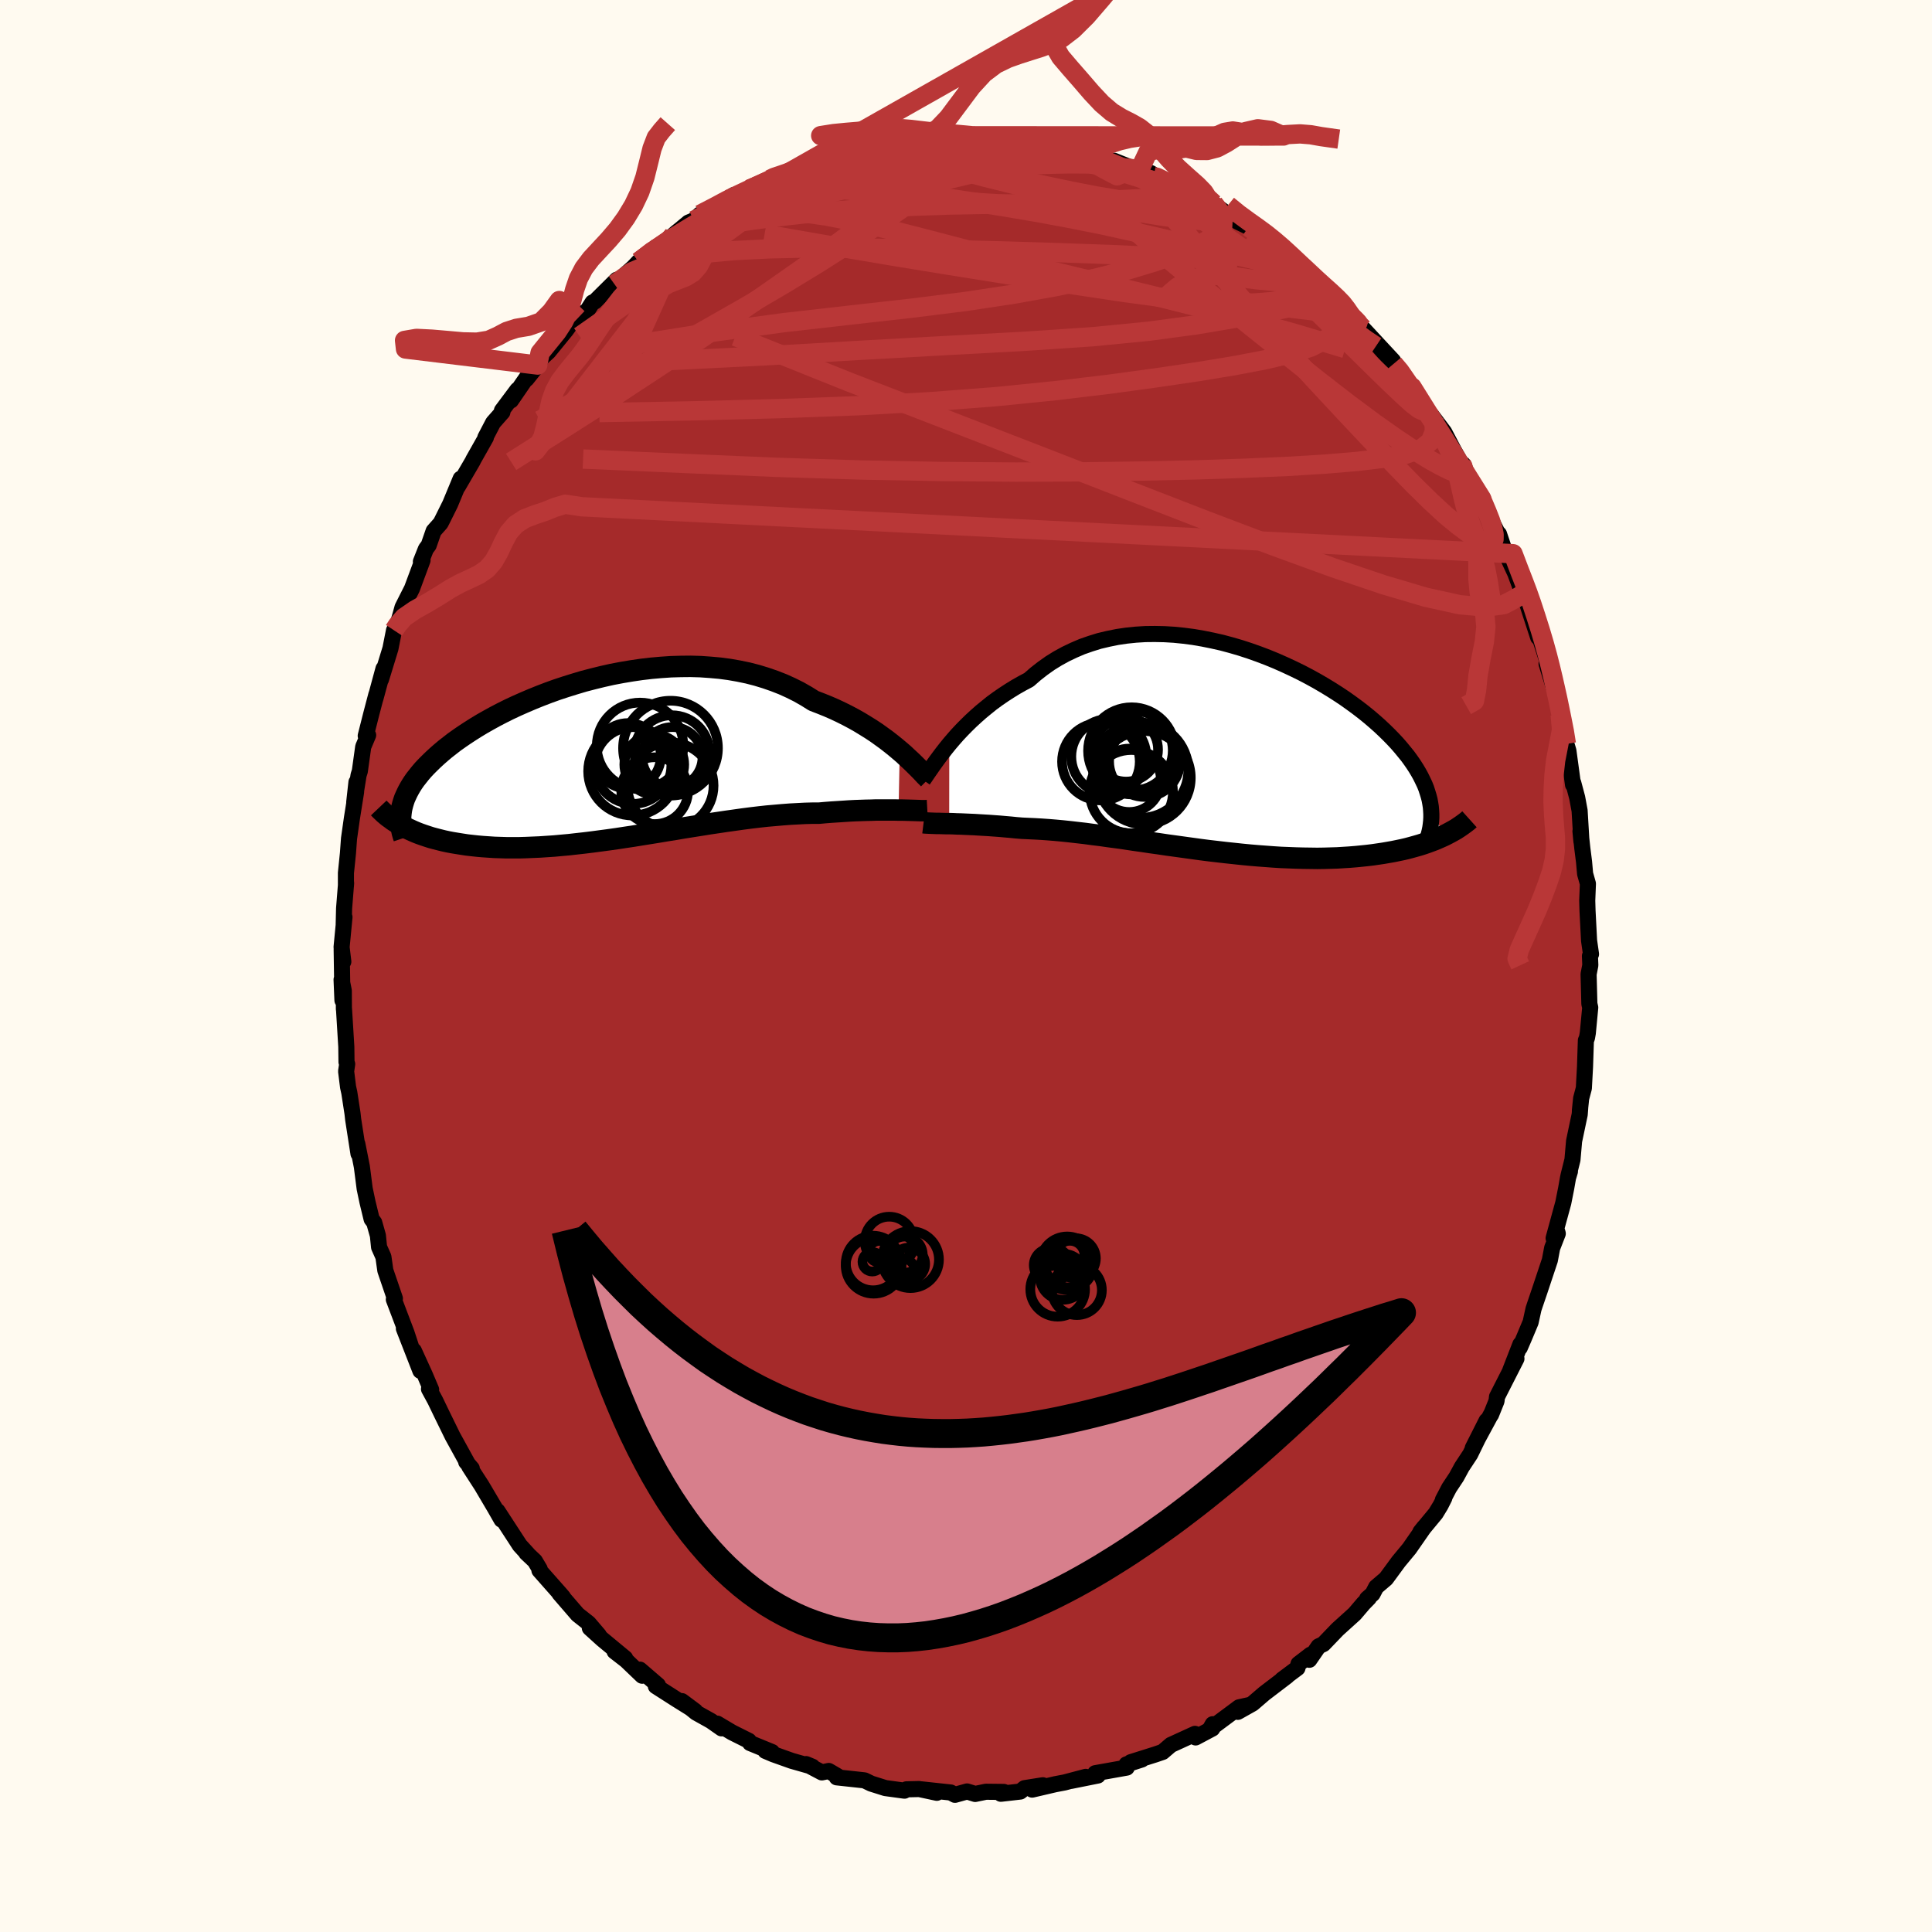 
  <svg viewBox="-100 -100 200 200" xmlns="http://www.w3.org/2000/svg" width="500" height="500" id="face-svg">
    <defs>
      <clipPath id="leftEyeClipPath">
        <polyline points="31.01,-0.95 30.57,-1.32 30.11,-1.69 29.62,-2.07 29.11,-2.44 28.58,-2.82 28.02,-3.19 27.44,-3.55 26.85,-3.91 26.23,-4.26 25.59,-4.6 24.93,-4.93 24.25,-5.25 23.56,-5.55 22.84,-5.84 22.11,-6.12 21.36,-6.59 20.57,-7.04 19.75,-7.45 18.91,-7.83 18.04,-8.17 17.15,-8.48 16.23,-8.76 15.3,-9 14.34,-9.2 13.37,-9.37 12.39,-9.5 11.39,-9.59 10.39,-9.66 9.37,-9.69 8.35,-9.68 7.33,-9.65 6.3,-9.58 5.28,-9.49 4.26,-9.37 3.24,-9.22 2.23,-9.05 1.23,-8.86 0.25,-8.64 -0.73,-8.4 -1.69,-8.15 -2.63,-7.87 -3.56,-7.58 -4.47,-7.28 -5.36,-6.96 -6.22,-6.63 -7.06,-6.29 -7.88,-5.94 -8.67,-5.59 -9.44,-5.23 -10.18,-4.86 -10.89,-4.49 -11.58,-4.11 -12.23,-3.74 -12.86,-3.36 -13.46,-2.98 -14.04,-2.6 -14.58,-2.23 -15.1,-1.86 -15.59,-1.48 -16.05,-1.12 -16.49,-0.75 -16.9,-0.39 -17.29,-0.03 -17.65,0.32 -18,0.67 -18.32,1.01 -18.62,1.36 -18.89,1.7 -19.15,2.03 -19.38,2.36 -19.59,2.69 -19.78,3.02 -19.95,3.34 -20.1,3.66 -20.24,3.97 -20.35,4.29 -20.44,4.59 -20.52,4.9 -20.58,5.2 -20.63,6.74 -20.34,6.9 -20.03,7.06 -19.71,7.21 -19.38,7.36 -19.03,7.51 -18.67,7.65 -18.3,7.78 -17.91,7.91 -17.51,8.04 -17.1,8.15 -16.67,8.26 -16.23,8.37 -15.77,8.47 -15.3,8.56 -14.81,8.64 -14.31,8.72 -13.79,8.8 -13.26,8.86 -12.71,8.92 -12.14,8.97 -11.55,9.01 -10.95,9.05 -10.33,9.07 -9.69,9.09 -9.04,9.09 -8.37,9.09 -7.68,9.07 -6.98,9.04 -6.26,9.01 -5.52,8.96 -4.77,8.91 -4.01,8.84 -3.23,8.77 -2.44,8.68 -1.63,8.59 -0.82,8.49 0.01,8.38 0.84,8.27 1.69,8.15 2.54,8.02 3.41,7.89 4.27,7.75 5.15,7.61 6.02,7.47 6.91,7.32 7.79,7.18 8.67,7.03 9.55,6.89 10.44,6.75 11.31,6.61 12.19,6.48 13.06,6.35 13.92,6.23 14.77,6.11 15.62,6 16.46,5.9 17.28,5.81 18.09,5.74 18.89,5.67 19.68,5.61 20.44,5.57 21.2,5.53 21.93,5.51 22.64,5.51 23.3,5.45 23.94,5.4 24.57,5.36 25.18,5.32 25.78,5.28 26.37,5.25 26.94,5.23 27.5,5.21 28.04,5.2 28.56,5.18 29.06,5.18 29.55,5.18 30.02,5.18 30.46,5.18 30.89,5.19" />
      </clipPath>
      <clipPath id="rightEyeClipPath">
        <polyline points="-29.42,-0.74 -29.02,-1.21 -28.6,-1.69 -28.15,-2.17 -27.68,-2.65 -27.19,-3.13 -26.68,-3.6 -26.15,-4.07 -25.59,-4.53 -25.02,-4.99 -24.42,-5.43 -23.81,-5.85 -23.18,-6.26 -22.53,-6.66 -21.86,-7.04 -21.18,-7.4 -20.48,-8.01 -19.75,-8.58 -18.99,-9.12 -18.2,-9.61 -17.38,-10.06 -16.54,-10.46 -15.68,-10.83 -14.79,-11.14 -13.89,-11.42 -12.96,-11.64 -12.02,-11.83 -11.07,-11.97 -10.1,-12.07 -9.12,-12.13 -8.14,-12.14 -7.15,-12.12 -6.15,-12.06 -5.16,-11.96 -4.16,-11.83 -3.17,-11.66 -2.18,-11.46 -1.2,-11.24 -0.23,-10.98 0.73,-10.7 1.68,-10.39 2.61,-10.06 3.53,-9.71 4.43,-9.34 5.31,-8.95 6.17,-8.55 7.01,-8.14 7.83,-7.71 8.63,-7.27 9.4,-6.82 10.14,-6.37 10.86,-5.91 11.55,-5.45 12.21,-4.98 12.85,-4.51 13.46,-4.04 14.04,-3.57 14.59,-3.1 15.11,-2.64 15.61,-2.17 16.08,-1.71 16.52,-1.26 16.94,-0.81 17.33,-0.36 17.69,0.08 18.04,0.51 18.36,0.95 18.65,1.37 18.92,1.79 19.17,2.21 19.4,2.63 19.6,3.04 19.79,3.44 19.95,3.84 20.08,4.24 20.2,4.63 20.3,5.01 20.37,5.39 20.43,5.77 20.46,6.14 21.85,8.71 21.52,8.86 21.18,9.01 20.83,9.16 20.46,9.3 20.08,9.44 19.68,9.58 19.27,9.71 18.85,9.83 18.42,9.95 17.97,10.07 17.5,10.18 17.02,10.28 16.53,10.38 16.02,10.47 15.5,10.56 14.96,10.64 14.41,10.72 13.83,10.79 13.25,10.85 12.64,10.91 12.02,10.96 11.38,11 10.73,11.04 10.06,11.06 9.37,11.08 8.66,11.09 7.95,11.08 7.21,11.07 6.46,11.05 5.7,11.02 4.92,10.99 4.13,10.94 3.33,10.88 2.52,10.82 1.7,10.75 0.87,10.67 0.03,10.58 -0.82,10.49 -1.68,10.39 -2.54,10.29 -3.4,10.18 -4.27,10.06 -5.14,9.94 -6.01,9.82 -6.89,9.7 -7.76,9.57 -8.63,9.45 -9.49,9.32 -10.35,9.2 -11.21,9.07 -12.05,8.95 -12.89,8.84 -13.72,8.72 -14.54,8.62 -15.35,8.51 -16.14,8.42 -16.92,8.33 -17.68,8.25 -18.43,8.18 -19.16,8.12 -19.87,8.07 -20.57,8.03 -21.24,8 -21.89,7.97 -22.5,7.92 -23.09,7.86 -23.68,7.81 -24.24,7.76 -24.8,7.72 -25.34,7.68 -25.86,7.65 -26.37,7.62 -26.86,7.59 -27.33,7.57 -27.79,7.55 -28.23,7.53 -28.65,7.52 -29.05,7.5 -29.43,7.49" />
      </clipPath>
      <filter id="fuzzy">
        <feTurbulence id="turbulence" baseFrequency="0.05" numOctaves="3" type="noise" result="noise" />
        <feDisplacementMap in="SourceGraphic" in2="noise" scale="2" />
      </filter>
      <linearGradient id="rainbowGradient" x1="0%" y1="0%" x2="100%" y2="0%">
        <stop offset="0%" style="stop-color: rgb(145, 85, 61); stop-opacity: 1" />
        <stop offset="50%" style="stop-color: rgb(135, 206, 235); stop-opacity: 1" />
        <stop offset="100%" style="stop-color: rgb(167, 133, 106); stop-opacity: 1" />
      </linearGradient>
    </defs>
    <rect x="-100" y="-100" width="100%" height="100%" fill="rgb(255, 250, 240)" />
    <polyline id="faceContour" points="64.63,-0.08 64.45,0.85 64.53,3.91 64.62,4.3 64.37,6.94 64.28,7.45 64.17,7.7 64.08,10.44 63.96,12.65 63.68,13.7 63.55,14.96 63.58,14.71 63.53,15.37 62.95,18.12 62.78,20.06 62.36,21.74 62.52,21.26 62.32,21.93 62.13,23.01 61.83,24.52 60.83,28.18 61.21,27.51 61.26,27.7 60.68,29.19 60.44,30.46 59.38,33.64 58.91,35.02 58.75,35.5 58.45,36.87 57.75,38.54 57.33,39.51 57.39,39.16 56.33,41.89 56.98,40.65 54.97,44.6 54.92,45.03 54.35,46.45 54.38,46.35 52.46,49.9 53.89,47.07 52.2,50.54 51.33,51.86 50.77,52.89 50.02,54.02 49.37,55.26 49.52,55.06 49.13,55.83 48.62,56.67 47.04,58.58 47.44,58.08 45.89,60.31 44.78,61.65 43.48,63.42 42.46,64.29 42.09,65 41.52,65.5 41.71,65.42 41.15,65.99 40.23,67.07 38.46,68.67 37,70.19 36.5,70.43 35.54,71.82 35.67,71.29 34.42,72.25 34.31,72.68 32.72,73.87 33.24,73.51 30.88,75.31 29.67,76.35 28.14,77.21 29.27,76.52 28.27,76.74 25.27,78.97 25.54,78.49 25.5,78.94 23.77,79.86 23.7,79.49 21.21,80.63 20.36,81.36 19.6,81.62 18.49,81.97 17.06,82.42 18.2,82.14 16.61,82.65 16.64,82.98 13.38,83.56 13.65,83.8 10.86,84.36 12.39,83.94 10.2,84.52 9.25,84.7 6.85,85.26 7.95,84.81 6.06,85.11 5.62,85.46 3.61,85.69 3.92,85.5 2.06,85.48 0.95,85.71 0.11,85.45 -1.14,85.8 -1.58,85.56 -4.64,85.23 -3.02,85.59 -4.84,85.2 -6.16,85.23 -6.37,85.37 -8.35,85.1 -9.81,84.64 -10.49,84.31 -10.61,84.29 -13.38,83.99 -13.3,83.86 -14.21,83.33 -14.92,83.48 -16.55,82.62 -15.9,82.89 -18.04,82.28 -19.95,81.6 -20.77,81.25 -20.08,81.37 -22.35,80.44 -22.48,80.21 -24.22,79.34 -25.75,78.43 -25.3,78.92 -26.4,78.15 -27.94,77.29 -29.41,76.1 -28.03,77.13 -29.97,75.92 -32.11,74.55 -31.89,74.45 -33.76,72.84 -33.52,73.47 -35.18,71.88 -36.38,70.95 -35.28,71.66 -37.66,69.69 -38.94,68.53 -38.01,69.27 -39.06,68.04 -40.2,67.14 -42.09,64.95 -41.72,65.33 -41.95,65.06 -44.16,62.56 -44.13,62.43 -44.63,61.59 -45.52,60.75 -45.34,60.9 -46.19,59.97 -48.5,56.42 -48.08,57.2 -48.08,57.32 -48.76,56.13 -50.14,53.79 -51.42,51.81 -51.16,52.02 -51.74,51.34 -51.63,51.43 -53.15,48.67 -54.29,46.34 -54.95,44.97 -55.59,43.79 -55.37,43.85 -56.03,42.3 -57.16,39.82 -56.48,41.91 -58.19,37.53 -57.46,39.37 -57.92,37.97 -59.23,34.52 -59.12,34.42 -60.11,31.52 -60.25,30.53 -60.31,30.11 -60.76,29.1 -60.88,27.91 -61.26,26.56 -61.53,26.2 -61.96,24.42 -62.25,23.04 -62.54,20.78 -63.01,18.41 -62.89,19.43 -63.44,15.88 -63.51,15.25 -63.84,13.11 -63.97,12.52 -64.17,10.9 -64.06,10.15 -64.13,9.95 -64.15,8.36 -64.39,4.44 -64.4,4.46 -64.41,2.56 -64.64,1.41 -64.55,3.55 -64.63,-1.7 -64.46,-0.45 -64.64,-1.95 -64.34,-5.06 -64.42,-4.3 -64.38,-5.96 -64.17,-8.6 -64.19,-8.3 -64.19,-9.63 -63.98,-11.68 -63.87,-13.19 -63.57,-15.3 -63.14,-18 -63.1,-19.03 -63.33,-16.95 -62.88,-19.76 -62.75,-20.17 -62.4,-22.69 -61.89,-23.9 -62.14,-23.83 -61.56,-26.12 -61.04,-28.1 -61.14,-27.68 -60.3,-30.78 -60.56,-29.67 -59.58,-32.87 -59.21,-34.75 -58.92,-35.07 -58.54,-36.37 -58.33,-37.13 -57.35,-39.07 -56.26,-42 -56.43,-41.86 -55.91,-43.17 -55.62,-43.56 -55.11,-45.03 -54.39,-45.84 -54.22,-46.17 -53.4,-47.82 -52.31,-50.45 -52.6,-49.63 -51.05,-52.29 -51.01,-52.39 -49.7,-54.71 -49.76,-54.7 -48.95,-56.25 -47.99,-57.34 -48.04,-57.5 -46.44,-59.64 -47.1,-58.55 -44.51,-62.32 -45.49,-60.77 -44.34,-62.21 -43.91,-62.96 -43.22,-63.59 -41.4,-65.82 -40.52,-67.05 -40.18,-67.07 -40.1,-67.29 -39.22,-67.82 -38.66,-68.69 -38.43,-68.78 -36.15,-71.04 -36.39,-70.58 -34.44,-72.32 -33.88,-72.91 -32.08,-74.43 -32.07,-74.23 -30.3,-75.65 -29.97,-75.94 -29.63,-76.21 -28.73,-76.96 -28.18,-77.19 -27.54,-77.8 -25.9,-78.56 -24.04,-79.81 -24.34,-79.47 -22.44,-80.4 -20.35,-81.24 -20.32,-81.42 -19.75,-81.8 -19.84,-81.61 -18.79,-81.89 -17.84,-82.42 -15.89,-83.11 -15.76,-83.32 -14.61,-83.49 -13.3,-84.09 -12.12,-84.3 -10.2,-84.5 -9.23,-84.67 -9.3,-85.08 -7.85,-84.89 -6.74,-85.23 -6.12,-85.27 -5.33,-85.38 -3.85,-85.76 -4.26,-85.7 -3.08,-85.72 -2.08,-85.5 -0.11,-85.62 0.99,-85.59 1.21,-85.9 3.76,-85.4 4.93,-85.4 4.67,-85.5 7.35,-85.43 7.82,-85 8.3,-85.04 8.05,-84.88 9.92,-84.59 10.95,-84.48 13.44,-83.85 13.4,-83.66 14.68,-83.34 15.32,-83.36 17.42,-82.52 17.93,-82.33 18.19,-82.37 19.43,-81.71 19.12,-82.09 20.65,-81.14 22.66,-80.27 24.15,-79.64 25.23,-78.84 24.2,-79.66 25.64,-78.93 25.57,-78.91 26.85,-78 28.08,-77.07 29.26,-76.5 30.8,-75.36 31.26,-75.15 31.28,-75.27 33.19,-73.63 34.26,-72.94 34.92,-71.84 36.4,-70.84 35.95,-71.11 37.66,-69.91 38.9,-68.33 38.68,-68.64 39.26,-68.18 39.86,-67.34 40.29,-66.97 41.09,-66.01 44.22,-62.64 42.7,-64.17 44.27,-62.34 45.15,-61.43 45.26,-61.01 46.41,-59.41 46.17,-59.93 48.41,-56.56 48.17,-57.04 49.51,-55.26 50.49,-53.39 51.33,-51.91 51.59,-51.51 51.46,-51.94 52.14,-50.33 53,-48.86 53.36,-48.42 53.28,-48.6 53.96,-46.95 54.99,-44.91 55.18,-44.71 55.74,-43.04 56.1,-42.28 56.86,-40.64 57.97,-37.65 57.43,-39.35 57.72,-38.66 59.23,-34.02 59.22,-34.54 60.03,-32.01 60.42,-30.57 60.1,-31.28 60.9,-28.69 61.31,-27.45 61.34,-26.97 61.51,-26.01 61.97,-24.31 62.15,-22.99 62.36,-22.28 62.84,-18.76 62.86,-18.97 63.27,-17.43 63.52,-16.08 63.71,-12.89 63.61,-13.96 63.8,-12.2 63.98,-10.78 64.09,-9.54 64.38,-8.52 64.31,-6.77 64.34,-5.72 64.5,-2.63 64.7,-1.23 64.59,-1.04 64.63,-0.08 64.45,0.85" fill="rgb(165, 42, 42)" stroke="black" stroke-width="1.667" stroke-linejoin="round" filter="url(#fuzzy)" />
    <g transform="translate(27.69 -22.23)">
      <polyline id="rightCountour" points="-29.42,-0.74 -29.02,-1.21 -28.6,-1.69 -28.15,-2.17 -27.68,-2.65 -27.19,-3.13 -26.68,-3.6 -26.15,-4.07 -25.59,-4.53 -25.02,-4.99 -24.42,-5.43 -23.81,-5.85 -23.18,-6.26 -22.53,-6.66 -21.86,-7.04 -21.18,-7.4 -20.48,-8.01 -19.75,-8.58 -18.99,-9.12 -18.2,-9.61 -17.38,-10.06 -16.54,-10.46 -15.68,-10.83 -14.79,-11.14 -13.89,-11.42 -12.96,-11.64 -12.02,-11.83 -11.07,-11.97 -10.1,-12.07 -9.12,-12.13 -8.14,-12.14 -7.15,-12.12 -6.15,-12.06 -5.16,-11.96 -4.16,-11.83 -3.17,-11.66 -2.18,-11.46 -1.2,-11.24 -0.23,-10.98 0.73,-10.7 1.68,-10.39 2.61,-10.06 3.53,-9.71 4.43,-9.34 5.31,-8.95 6.17,-8.55 7.01,-8.14 7.83,-7.71 8.63,-7.27 9.4,-6.82 10.14,-6.37 10.86,-5.91 11.55,-5.45 12.21,-4.98 12.85,-4.51 13.46,-4.04 14.04,-3.57 14.59,-3.1 15.11,-2.64 15.61,-2.17 16.08,-1.71 16.52,-1.26 16.94,-0.81 17.33,-0.36 17.69,0.08 18.04,0.51 18.36,0.95 18.65,1.37 18.92,1.79 19.17,2.21 19.4,2.63 19.6,3.04 19.79,3.44 19.95,3.84 20.08,4.24 20.2,4.63 20.3,5.01 20.37,5.39 20.43,5.77 20.46,6.14 21.85,8.71 21.52,8.86 21.18,9.01 20.83,9.16 20.46,9.3 20.08,9.44 19.68,9.58 19.27,9.71 18.85,9.83 18.42,9.95 17.97,10.07 17.5,10.18 17.02,10.28 16.53,10.38 16.02,10.47 15.5,10.56 14.96,10.64 14.41,10.72 13.83,10.79 13.25,10.85 12.64,10.91 12.02,10.96 11.38,11 10.73,11.04 10.06,11.06 9.37,11.08 8.66,11.09 7.95,11.08 7.21,11.07 6.46,11.05 5.7,11.02 4.92,10.99 4.13,10.94 3.33,10.88 2.52,10.82 1.7,10.75 0.87,10.67 0.03,10.58 -0.82,10.49 -1.68,10.39 -2.54,10.29 -3.4,10.18 -4.27,10.06 -5.14,9.94 -6.01,9.82 -6.89,9.7 -7.76,9.57 -8.63,9.45 -9.49,9.32 -10.35,9.2 -11.21,9.07 -12.05,8.95 -12.89,8.84 -13.72,8.72 -14.54,8.62 -15.35,8.51 -16.14,8.42 -16.92,8.33 -17.68,8.25 -18.43,8.18 -19.16,8.12 -19.87,8.07 -20.57,8.03 -21.24,8 -21.89,7.97 -22.5,7.92 -23.09,7.86 -23.68,7.81 -24.24,7.76 -24.8,7.72 -25.34,7.68 -25.86,7.65 -26.37,7.62 -26.86,7.59 -27.33,7.57 -27.79,7.55 -28.23,7.53 -28.65,7.52 -29.05,7.5 -29.43,7.49" fill="white" stroke="white" stroke-width="0" stroke-linejoin="round" filter="url(#fuzzy)" />
    </g>
    <g transform="translate(-37.87 -21.33)">
      <polyline id="leftCountour" points="31.01,-0.95 30.57,-1.32 30.11,-1.69 29.62,-2.07 29.11,-2.44 28.58,-2.82 28.02,-3.19 27.44,-3.55 26.85,-3.91 26.23,-4.26 25.59,-4.6 24.93,-4.93 24.25,-5.25 23.56,-5.55 22.84,-5.84 22.11,-6.12 21.36,-6.59 20.57,-7.04 19.75,-7.45 18.91,-7.83 18.04,-8.17 17.15,-8.48 16.23,-8.76 15.3,-9 14.34,-9.2 13.37,-9.37 12.39,-9.5 11.39,-9.59 10.39,-9.66 9.37,-9.69 8.35,-9.68 7.33,-9.65 6.3,-9.58 5.28,-9.49 4.26,-9.37 3.24,-9.22 2.23,-9.05 1.23,-8.86 0.25,-8.64 -0.73,-8.4 -1.69,-8.15 -2.63,-7.87 -3.56,-7.58 -4.47,-7.28 -5.36,-6.96 -6.22,-6.63 -7.06,-6.29 -7.88,-5.94 -8.67,-5.59 -9.44,-5.23 -10.18,-4.86 -10.89,-4.49 -11.58,-4.11 -12.23,-3.74 -12.86,-3.36 -13.46,-2.98 -14.04,-2.6 -14.58,-2.23 -15.1,-1.86 -15.59,-1.48 -16.05,-1.12 -16.49,-0.75 -16.9,-0.39 -17.29,-0.03 -17.65,0.32 -18,0.67 -18.32,1.01 -18.62,1.36 -18.89,1.7 -19.15,2.03 -19.38,2.36 -19.59,2.69 -19.78,3.02 -19.95,3.34 -20.1,3.66 -20.24,3.97 -20.35,4.29 -20.44,4.59 -20.52,4.9 -20.58,5.2 -20.63,6.74 -20.34,6.9 -20.03,7.06 -19.71,7.21 -19.38,7.36 -19.03,7.51 -18.67,7.65 -18.3,7.78 -17.91,7.91 -17.51,8.04 -17.1,8.15 -16.67,8.26 -16.23,8.37 -15.77,8.47 -15.3,8.56 -14.81,8.64 -14.31,8.72 -13.79,8.8 -13.26,8.86 -12.71,8.92 -12.14,8.97 -11.55,9.01 -10.95,9.05 -10.33,9.07 -9.69,9.09 -9.04,9.09 -8.37,9.09 -7.68,9.07 -6.98,9.04 -6.26,9.01 -5.52,8.96 -4.77,8.91 -4.01,8.84 -3.23,8.77 -2.44,8.68 -1.63,8.59 -0.82,8.49 0.01,8.38 0.84,8.27 1.69,8.15 2.54,8.02 3.41,7.89 4.27,7.75 5.15,7.61 6.02,7.47 6.91,7.32 7.79,7.18 8.67,7.03 9.55,6.89 10.44,6.75 11.31,6.61 12.19,6.48 13.06,6.35 13.92,6.23 14.77,6.11 15.62,6 16.46,5.9 17.28,5.81 18.09,5.74 18.89,5.67 19.68,5.61 20.44,5.57 21.2,5.53 21.93,5.51 22.64,5.51 23.3,5.45 23.94,5.4 24.57,5.36 25.18,5.32 25.78,5.28 26.37,5.25 26.94,5.23 27.5,5.21 28.04,5.2 28.56,5.18 29.06,5.18 29.55,5.18 30.02,5.18 30.46,5.18 30.89,5.19" fill="white" stroke="white" stroke-width="0" stroke-linejoin="round" filter="url(#fuzzy)" />
    </g>
    <g transform="translate(27.69 -22.23)">
      <polyline id="rightUpper" points="-32.13,2.97 -31.97,2.74 -31.78,2.46 -31.57,2.15 -31.33,1.81 -31.07,1.43 -30.79,1.04 -30.48,0.62 -30.15,0.18 -29.8,-0.27 -29.42,-0.74 -29.02,-1.21 -28.6,-1.69 -28.15,-2.17 -27.68,-2.65 -27.19,-3.13 -26.68,-3.6 -26.15,-4.07 -25.59,-4.53 -25.02,-4.99 -24.42,-5.43 -23.81,-5.85 -23.18,-6.26 -22.53,-6.66 -21.86,-7.04 -21.18,-7.4 -20.48,-8.01 -19.75,-8.58 -18.99,-9.12 -18.2,-9.61 -17.38,-10.06 -16.54,-10.46 -15.68,-10.83 -14.79,-11.14 -13.89,-11.42 -12.96,-11.64 -12.02,-11.83 -11.07,-11.97 -10.1,-12.07 -9.12,-12.13 -8.14,-12.14 -7.15,-12.12 -6.15,-12.06 -5.16,-11.96 -4.16,-11.83 -3.17,-11.66 -2.18,-11.46 -1.2,-11.24 -0.23,-10.98 0.73,-10.7 1.68,-10.39 2.61,-10.06 3.53,-9.71 4.43,-9.34 5.31,-8.95 6.17,-8.55 7.01,-8.14 7.83,-7.71 8.63,-7.27 9.4,-6.82 10.14,-6.37 10.86,-5.91 11.55,-5.45 12.21,-4.98 12.85,-4.51 13.46,-4.04 14.04,-3.57 14.59,-3.1 15.11,-2.64 15.61,-2.17 16.08,-1.71 16.52,-1.26 16.94,-0.81 17.33,-0.36 17.69,0.08 18.04,0.51 18.36,0.95 18.65,1.37 18.92,1.79 19.17,2.21 19.4,2.63 19.6,3.04 19.79,3.44 19.95,3.84 20.08,4.24 20.2,4.63 20.3,5.01 20.37,5.39 20.43,5.77 20.46,6.14 20.48,6.51 20.48,6.87 20.46,7.23 20.42,7.59 20.37,7.94 20.3,8.28 20.21,8.63 20.1,8.97 19.98,9.3 19.85,9.63" fill="none" stroke="black" stroke-width="1.667" stroke-linejoin="round" filter="url(#fuzzy)" />
      <polyline id="rightLower" points="-32.08,7.4 -31.92,7.42 -31.73,7.43 -31.52,7.44 -31.29,7.45 -31.03,7.46 -30.76,7.47 -30.46,7.47 -30.14,7.48 -29.8,7.49 -29.43,7.49 -29.05,7.5 -28.65,7.52 -28.23,7.53 -27.79,7.55 -27.33,7.57 -26.86,7.59 -26.37,7.62 -25.86,7.65 -25.34,7.68 -24.8,7.72 -24.24,7.76 -23.68,7.81 -23.09,7.86 -22.5,7.92 -21.89,7.97 -21.24,8 -20.57,8.03 -19.87,8.07 -19.16,8.12 -18.43,8.18 -17.68,8.25 -16.92,8.33 -16.14,8.42 -15.35,8.51 -14.54,8.62 -13.72,8.72 -12.89,8.84 -12.05,8.95 -11.21,9.07 -10.35,9.2 -9.49,9.32 -8.63,9.45 -7.76,9.57 -6.89,9.7 -6.01,9.82 -5.14,9.94 -4.27,10.06 -3.4,10.18 -2.54,10.29 -1.68,10.39 -0.82,10.49 0.03,10.58 0.87,10.67 1.7,10.75 2.52,10.82 3.33,10.88 4.13,10.94 4.92,10.99 5.7,11.02 6.46,11.05 7.21,11.07 7.95,11.08 8.66,11.09 9.37,11.08 10.06,11.06 10.73,11.04 11.38,11 12.02,10.96 12.64,10.91 13.25,10.85 13.83,10.79 14.41,10.72 14.96,10.64 15.5,10.56 16.02,10.47 16.53,10.38 17.02,10.28 17.5,10.18 17.97,10.07 18.42,9.95 18.85,9.83 19.27,9.71 19.68,9.58 20.08,9.44 20.46,9.3 20.83,9.16 21.18,9.01 21.52,8.86 21.85,8.71 22.16,8.55 22.46,8.39 22.75,8.23 23.03,8.07 23.29,7.9 23.54,7.73 23.78,7.56 24.01,7.39 24.23,7.22 24.43,7.04" fill="none" stroke="black" stroke-width="2.222" stroke-linejoin="round" filter="url(#fuzzy)" />
      <circle r="3.31" cx="-11.12" cy="-0.17" stroke="black" fill="none" stroke-width="1.0" filter="url(#fuzzy)" clip-path="url(#rightEyeClipPath)" /><circle r="4.022" cx="-13.725" cy="1.07" stroke="black" fill="none" stroke-width="1.0" filter="url(#fuzzy)" clip-path="url(#rightEyeClipPath)" /><circle r="3.676" cx="-9.2" cy="1.055" stroke="black" fill="none" stroke-width="1.0" filter="url(#fuzzy)" clip-path="url(#rightEyeClipPath)" /><circle r="4.832" cx="-9.255" cy="2.74" stroke="black" fill="none" stroke-width="1.0" filter="url(#fuzzy)" clip-path="url(#rightEyeClipPath)" /><circle r="4.31" cx="-10.575" cy="4.18" stroke="black" fill="none" stroke-width="1.0" filter="url(#fuzzy)" clip-path="url(#rightEyeClipPath)" /><circle r="4.928" cx="-9.605" cy="1.96" stroke="black" fill="none" stroke-width="1.0" filter="url(#fuzzy)" clip-path="url(#rightEyeClipPath)" /><circle r="4.134" cx="-10.42" cy="-0.075" stroke="black" fill="none" stroke-width="1.0" filter="url(#fuzzy)" clip-path="url(#rightEyeClipPath)" /><circle r="3.884" cx="-12.905" cy="0.545" stroke="black" fill="none" stroke-width="1.0" filter="url(#fuzzy)" clip-path="url(#rightEyeClipPath)" /><circle r="3.282" cx="-10.79" cy="3.005" stroke="black" fill="none" stroke-width="1.0" filter="url(#fuzzy)" clip-path="url(#rightEyeClipPath)" /><circle r="4.508" cx="-10.545" cy="-0.045" stroke="black" fill="none" stroke-width="1.0" filter="url(#fuzzy)" clip-path="url(#rightEyeClipPath)" />
      </g>
    <g transform="translate(-37.87 -21.33)">
      <polyline id="leftUpper" points="34,1.95 33.82,1.77 33.61,1.56 33.38,1.31 33.12,1.04 32.83,0.75 32.52,0.44 32.18,0.11 31.81,-0.23 31.43,-0.59 31.01,-0.95 30.57,-1.32 30.11,-1.69 29.62,-2.07 29.11,-2.44 28.58,-2.82 28.02,-3.19 27.44,-3.55 26.85,-3.91 26.23,-4.26 25.59,-4.6 24.93,-4.93 24.25,-5.25 23.56,-5.55 22.84,-5.84 22.11,-6.12 21.36,-6.59 20.57,-7.04 19.75,-7.45 18.91,-7.83 18.04,-8.17 17.15,-8.48 16.23,-8.76 15.3,-9 14.34,-9.2 13.37,-9.37 12.39,-9.5 11.39,-9.59 10.39,-9.66 9.37,-9.69 8.35,-9.68 7.33,-9.65 6.3,-9.58 5.28,-9.49 4.26,-9.37 3.24,-9.22 2.23,-9.05 1.23,-8.86 0.25,-8.64 -0.73,-8.4 -1.69,-8.15 -2.63,-7.87 -3.56,-7.58 -4.47,-7.28 -5.36,-6.96 -6.22,-6.63 -7.06,-6.29 -7.88,-5.94 -8.67,-5.59 -9.44,-5.23 -10.18,-4.86 -10.89,-4.49 -11.58,-4.11 -12.23,-3.74 -12.86,-3.36 -13.46,-2.98 -14.04,-2.6 -14.58,-2.23 -15.1,-1.86 -15.59,-1.48 -16.05,-1.12 -16.49,-0.75 -16.9,-0.39 -17.29,-0.03 -17.65,0.32 -18,0.67 -18.32,1.01 -18.62,1.36 -18.89,1.7 -19.15,2.03 -19.38,2.36 -19.59,2.69 -19.78,3.02 -19.95,3.34 -20.1,3.66 -20.24,3.97 -20.35,4.29 -20.44,4.59 -20.52,4.9 -20.58,5.2 -20.62,5.5 -20.65,5.8 -20.66,6.09 -20.65,6.38 -20.63,6.67 -20.59,6.96 -20.54,7.24 -20.48,7.52 -20.4,7.8 -20.31,8.07" fill="none" stroke="black" stroke-width="2.222" stroke-linejoin="round" filter="url(#fuzzy)" />
      <polyline id="leftLower" points="33.87,5.24 33.69,5.25 33.48,5.25 33.24,5.25 32.98,5.24 32.69,5.23 32.38,5.22 32.04,5.21 31.68,5.2 31.3,5.19 30.89,5.19 30.46,5.18 30.02,5.18 29.55,5.18 29.06,5.18 28.56,5.18 28.04,5.2 27.5,5.21 26.94,5.23 26.37,5.25 25.78,5.28 25.18,5.32 24.57,5.36 23.94,5.4 23.3,5.45 22.64,5.51 21.93,5.51 21.2,5.53 20.44,5.57 19.68,5.61 18.89,5.67 18.09,5.74 17.28,5.81 16.46,5.9 15.62,6 14.77,6.11 13.92,6.23 13.06,6.35 12.19,6.48 11.31,6.61 10.44,6.75 9.55,6.89 8.67,7.03 7.79,7.18 6.91,7.32 6.02,7.47 5.15,7.61 4.27,7.75 3.41,7.89 2.54,8.02 1.69,8.15 0.84,8.27 0.01,8.38 -0.82,8.49 -1.63,8.59 -2.44,8.68 -3.23,8.77 -4.01,8.84 -4.77,8.91 -5.52,8.96 -6.26,9.01 -6.98,9.04 -7.68,9.07 -8.37,9.09 -9.04,9.09 -9.69,9.09 -10.33,9.07 -10.95,9.05 -11.55,9.01 -12.14,8.97 -12.71,8.92 -13.26,8.86 -13.79,8.8 -14.31,8.72 -14.81,8.64 -15.3,8.56 -15.77,8.47 -16.23,8.37 -16.67,8.26 -17.1,8.15 -17.51,8.04 -17.91,7.91 -18.3,7.78 -18.67,7.65 -19.03,7.51 -19.38,7.36 -19.71,7.21 -20.03,7.06 -20.34,6.9 -20.63,6.74 -20.91,6.58 -21.18,6.41 -21.44,6.24 -21.68,6.06 -21.92,5.89 -22.14,5.71 -22.35,5.53 -22.55,5.34 -22.74,5.16 -22.92,4.97" fill="none" stroke="black" stroke-width="2.222" stroke-linejoin="round" filter="url(#fuzzy)" />
      <circle r="4.91" cx="7.28" cy="-1.22" stroke="black" fill="none" stroke-width="1.0" filter="url(#fuzzy)" clip-path="url(#leftEyeClipPath)" /><circle r="3.118" cx="7.475" cy="-0.285" stroke="black" fill="none" stroke-width="1.0" filter="url(#fuzzy)" clip-path="url(#leftEyeClipPath)" /><circle r="4.462" cx="7.275" cy="2.65" stroke="black" fill="none" stroke-width="1.0" filter="url(#fuzzy)" clip-path="url(#leftEyeClipPath)" /><circle r="3.1" cx="5.6" cy="0.475" stroke="black" fill="none" stroke-width="1.0" filter="url(#fuzzy)" clip-path="url(#leftEyeClipPath)" /><circle r="3.458" cx="5.64" cy="3.18" stroke="black" fill="none" stroke-width="1.0" filter="url(#fuzzy)" clip-path="url(#leftEyeClipPath)" /><circle r="3.398" cx="2.885" cy="-0.42" stroke="black" fill="none" stroke-width="1.0" filter="url(#fuzzy)" clip-path="url(#leftEyeClipPath)" /><circle r="3.878" cx="7.425" cy="-0.75" stroke="black" fill="none" stroke-width="1.0" filter="url(#fuzzy)" clip-path="url(#leftEyeClipPath)" /><circle r="4.578" cx="3.335" cy="1.17" stroke="black" fill="none" stroke-width="1.0" filter="url(#fuzzy)" clip-path="url(#leftEyeClipPath)" /><circle r="3.976" cx="3.39" cy="0.575" stroke="black" fill="none" stroke-width="1.0" filter="url(#fuzzy)" clip-path="url(#leftEyeClipPath)" /><circle r="4.482" cx="4.13" cy="-1.455" stroke="black" fill="none" stroke-width="1.0" filter="url(#fuzzy)" clip-path="url(#leftEyeClipPath)" />
    </g>
    <g id="hairs">
      <polyline points="34.26,-72.94 34.96,-72.02 35.51,-71.38 35.87,-70.84 36.03,-70.36 35.93,-69.96 35.56,-69.65 34.93,-69.4 34.05,-69.18 32.95,-68.97 31.59,-68.77 29.95,-68.64 27.97,-68.6 25.64,-68.68 22.95,-68.9 19.89,-69.25 16.47,-69.71 12.66,-70.28 8.4,-70.93 3.66,-71.67 -1.61,-72.51 -7.44,-73.46 -13.84,-74.54 -20.85,-75.76" fill="none" stroke="rgb(185, 55, 55)" stroke-width="2" stroke-linejoin="round" filter="url(#fuzzy)" /><polyline points="13.4,-83.66 14.61,-83.31 15.99,-82.73 17.49,-81.96 19.01,-81.05 20.58,-80.01 22.27,-78.84 24.12,-77.51 26.12,-76.07 28.19,-74.57 30.24,-73.09 32.16,-71.69 33.93,-70.39 35.57,-69.17 37.13,-68 38.65,-66.86 40.13,-65.77 41.46,-64.8 42.43,-64.15" fill="none" stroke="rgb(185, 55, 55)" stroke-width="2" stroke-linejoin="round" filter="url(#fuzzy)" /><polyline points="-22.44,-80.4 -20.94,-80.94 -19.83,-81.12 -18.61,-81.11 -17.08,-81.01 -15.19,-80.87 -12.96,-80.7 -10.46,-80.49 -7.75,-80.22 -4.85,-79.88 -1.82,-79.47 1.3,-79.01 4.47,-78.5 7.64,-77.96 10.81,-77.37 13.98,-76.74 17.17,-76.04 20.36,-75.31 23.5,-74.58 26.55,-73.88 29.47,-73.2 32.34,-72.47" fill="none" stroke="rgb(185, 55, 55)" stroke-width="2" stroke-linejoin="round" filter="url(#fuzzy)" /><polyline points="-28.18,-77.19 -27.03,-77.75 -25.19,-78.17 -22.97,-78.36 -20.4,-78.33 -17.53,-78.08 -14.39,-77.62 -11.04,-76.97 -7.49,-76.12 -3.68,-75.14 0.4,-74.07 4.74,-72.97 9.3,-71.84 14.03,-70.7 18.88,-69.51 23.85,-68.26 28.91,-66.92 34.07,-65.47 39.25,-63.92" fill="none" stroke="rgb(185, 55, 55)" stroke-width="2" stroke-linejoin="round" filter="url(#fuzzy)" /><polyline points="-22.44,-80.4 -20.9,-80.98 -19.66,-81.31 -18.28,-81.54 -16.57,-81.76 -14.47,-82.01 -12.04,-82.31 -9.37,-82.62 -6.57,-82.93 -3.73,-83.22 -0.92,-83.48 1.82,-83.72 4.41,-83.94 6.69,-84.16 8.49,-84.41" fill="none" stroke="rgb(185, 55, 55)" stroke-width="2" stroke-linejoin="round" filter="url(#fuzzy)" /><polyline points="-4.26,-85.7 -3.2,-85.64 -2.21,-85.49 -1.38,-85.3 -0.78,-85.04 -0.43,-84.66 -0.35,-84.17 -0.57,-83.54 -1.14,-82.77 -2.08,-81.83 -3.41,-80.74 -5.11,-79.47 -7.16,-78.04 -9.54,-76.44 -12.26,-74.67 -15.36,-72.7 -18.91,-70.54 -22.94,-68.18 -27.46,-65.61 -32.48,-62.83 -38.01,-59.81 -44.11,-56.49" fill="none" stroke="rgb(185, 55, 55)" stroke-width="2" stroke-linejoin="round" filter="url(#fuzzy)" /><polyline points="25.64,-78.93 25.88,-78.62 26.32,-77.99 26.61,-77.27 26.57,-76.56 26.1,-75.89 25.17,-75.22 23.78,-74.51 21.94,-73.74 19.62,-72.92 16.78,-72.06 13.4,-71.2 9.46,-70.36 4.97,-69.55 -0.07,-68.79 -5.69,-68.09 -11.91,-67.39 -18.78,-66.61 -26.4,-65.59 -34.84,-64.25" fill="none" stroke="rgb(185, 55, 55)" stroke-width="2" stroke-linejoin="round" filter="url(#fuzzy)" /><polyline points="35.95,-71.11 36.99,-70.02 36.87,-69.23 35.77,-68.7 33.87,-68.23 31.24,-67.7 27.91,-67.06 23.83,-66.37 18.91,-65.71 13.07,-65.14 6.22,-64.68 -1.68,-64.25 -10.72,-63.75 -20.92,-63.16 -32.21,-62.6" fill="none" stroke="rgb(185, 55, 55)" stroke-width="2" stroke-linejoin="round" filter="url(#fuzzy)" /><polyline points="-4.26,-85.7 -3.18,-85.66 -2.12,-85.6 -1.18,-85.55 -0.47,-85.47 0,-85.34 0.18,-85.15 0.03,-84.9 -0.47,-84.59 -1.39,-84.22 -2.77,-83.78 -4.68,-83.23 -7.12,-82.57 -10.09,-81.79 -13.61,-80.87 -17.77,-79.79 -22.7,-78.53" fill="none" stroke="rgb(185, 55, 55)" stroke-width="2" stroke-linejoin="round" filter="url(#fuzzy)" /><polyline points="-6.74,-85.23 -6.11,-85.28 -5.53,-85.31 -5.09,-85.26 -4.76,-85.09 -4.52,-84.79 -4.35,-84.37 -4.32,-83.83 -4.48,-83.16 -4.88,-82.36 -5.55,-81.43 -6.53,-80.34 -7.85,-79.1 -9.53,-77.69 -11.58,-76.1 -14,-74.32 -16.78,-72.35 -19.89,-70.17 -23.35,-67.76 -27.18,-65.11 -31.46,-62.22 -36.21,-59.1 -41.43,-55.77 -47.09,-52.19" fill="none" stroke="rgb(185, 55, 55)" stroke-width="2" stroke-linejoin="round" filter="url(#fuzzy)" /><polyline points="24.2,-79.66 25.11,-79.15 25.67,-78.72 26.13,-78.25 26.43,-77.81 26.46,-77.45 26.12,-77.23 25.35,-77.15 24.15,-77.19 22.54,-77.33 20.5,-77.59 17.98,-78 14.92,-78.59 11.27,-79.39 7,-80.4 2.09,-81.62 -3.45,-83.07" fill="none" stroke="rgb(185, 55, 55)" stroke-width="2" stroke-linejoin="round" filter="url(#fuzzy)" /><polyline points="1.21,-85.9 3.19,-85.56 4.65,-85.33 6.03,-85.09 7.41,-84.78 8.78,-84.41 10.16,-84 11.59,-83.56 13.09,-83.1 14.62,-82.62 16.14,-82.16 17.56,-81.72 18.83,-81.33 19.93,-81.01 20.85,-80.75 21.61,-80.54 22.21,-80.37 22.66,-80.22 22.93,-80.12 22.86,-80.16 22.21,-80.46" fill="none" stroke="rgb(185, 55, 55)" stroke-width="2" stroke-linejoin="round" filter="url(#fuzzy)" /><polyline points="-22.44,-80.4 -21.11,-80.98 -20.5,-81.28 -20.14,-81.44 -19.81,-81.53 -19.48,-81.58 -19.17,-81.58 -18.98,-81.48 -18.96,-81.25 -19.15,-80.86 -19.59,-80.3 -20.3,-79.55 -21.32,-78.61 -22.68,-77.5 -24.42,-76.2 -26.56,-74.67 -29.15,-72.86 -32.25,-70.67 -35.89,-68.07 -39.99,-65.19" fill="none" stroke="rgb(185, 55, 55)" stroke-width="2" stroke-linejoin="round" filter="url(#fuzzy)" /><polyline points="-22.44,-80.4 -20.97,-80.98 -19.96,-81.27 -18.92,-81.45 -17.63,-81.59 -16.06,-81.76 -14.23,-81.96 -12.21,-82.17 -10.06,-82.37 -7.82,-82.55 -5.49,-82.68 -3.13,-82.78 -0.78,-82.83 1.49,-82.85 3.63,-82.88 5.61,-82.91 7.44,-82.96 9.16,-83.01 10.81,-83.04 12.39,-83.03 13.83,-83.01 14.96,-83.04" fill="none" stroke="rgb(185, 55, 55)" stroke-width="2" stroke-linejoin="round" filter="url(#fuzzy)" /><polyline points="-32.07,-74.23 -30.69,-75.2 -29.52,-75.73 -28.19,-76.13 -26.56,-76.48 -24.59,-76.83 -22.29,-77.18 -19.71,-77.53 -16.93,-77.84 -13.99,-78.12 -10.97,-78.36 -7.93,-78.54 -4.89,-78.67 -1.86,-78.77 1.16,-78.83 4.21,-78.88 7.28,-78.94 10.32,-79.04 13.29,-79.18 16.17,-79.34 18.99,-79.48 21.77,-79.56" fill="none" stroke="rgb(185, 55, 55)" stroke-width="2" stroke-linejoin="round" filter="url(#fuzzy)" /><polyline points="29.26,-76.5 30.41,-75.67 31.29,-75.03 32.25,-74.26 33.33,-73.34 34.45,-72.34 35.54,-71.36 36.55,-70.42 37.48,-69.57 38.3,-68.8 39,-68.14 39.57,-67.61 39.99,-67.19 40.29,-66.9 40.48,-66.7 40.57,-66.6 40.53,-66.62 40.32,-66.82 39.86,-67.26 39.1,-68 38.04,-69.02 36.73,-70.24" fill="none" stroke="rgb(185, 55, 55)" stroke-width="2" stroke-linejoin="round" filter="url(#fuzzy)" /><polyline points="48.41,-56.56 48.45,-56.31 48.49,-55.34 48.09,-54.32 47.1,-53.52 45.49,-52.97 43.3,-52.57 40.54,-52.24 37.23,-51.96 33.36,-51.72 28.92,-51.53 23.9,-51.36 18.29,-51.24 12.04,-51.15 5.15,-51.13 -2.41,-51.19 -10.65,-51.34 -19.59,-51.62 -29.24,-52.03 -39.64,-52.48" fill="none" stroke="rgb(185, 55, 55)" stroke-width="2" stroke-linejoin="round" filter="url(#fuzzy)" /><polyline points="-33.88,-72.91 -32.52,-73.92 -31.31,-74.6 -30.02,-75.22 -28.65,-75.8 -27.14,-76.35 -25.46,-76.89 -23.59,-77.46 -21.53,-78.04 -19.33,-78.65 -17.04,-79.27 -14.71,-79.86 -12.38,-80.43 -10.08,-80.94 -7.86,-81.4 -5.72,-81.81 -3.68,-82.18 -1.72,-82.55 0.16,-82.93 1.92,-83.32 3.51,-83.71 4.85,-84.1 5.94,-84.46 6.92,-84.78" fill="none" stroke="rgb(185, 55, 55)" stroke-width="2" stroke-linejoin="round" filter="url(#fuzzy)" /><polyline points="51.33,-51.91 51.44,-51.72 51.48,-51.47 51.45,-51.17 51.25,-50.99 50.81,-51.03 50.12,-51.29 49.19,-51.74 47.99,-52.41 46.47,-53.34 44.6,-54.58 42.33,-56.18 39.64,-58.18 36.49,-60.62 32.83,-63.53 28.63,-66.89 23.93,-70.69 18.82,-74.95 13.45,-79.72" fill="none" stroke="rgb(185, 55, 55)" stroke-width="2" stroke-linejoin="round" filter="url(#fuzzy)" /><polyline points="-27.54,-77.8 -26.03,-78.58 -24.78,-79.25 -23.65,-79.81 -22.59,-80.31 -21.67,-80.75 -20.93,-81.09 -20.37,-81.33 -19.93,-81.5 -19.57,-81.61 -19.28,-81.67 -19.08,-81.67 -18.98,-81.59 -19.01,-81.41 -19.22,-81.12 -19.64,-80.7 -20.33,-80.13 -21.34,-79.38 -22.72,-78.44 -24.47,-77.3 -26.6,-75.94 -29.1,-74.38 -31.98,-72.61 -35.25,-70.62" fill="none" stroke="rgb(185, 55, 55)" stroke-width="2" stroke-linejoin="round" filter="url(#fuzzy)" /><polyline points="-20.32,-81.42 -19.87,-81.64 -19.27,-81.84 -18.4,-82.14 -17.38,-82.51 -16.31,-82.9 -15.28,-83.26 -14.32,-83.57 -13.47,-83.82 -12.78,-84 -12.29,-84.09 -12.06,-84.1 -12.1,-84.02 -12.42,-83.84 -13.01,-83.6 -13.83,-83.28 -14.91,-82.91 -16.3,-82.42 -18.18,-81.76 -20.8,-80.8" fill="none" stroke="rgb(185, 55, 55)" stroke-width="2" stroke-linejoin="round" filter="url(#fuzzy)" /><polyline points="22.66,-80.27 23.68,-79.75 23.94,-79.5 23.71,-79.4 23.2,-79.3 22.44,-79.14 21.4,-78.93 19.98,-78.71 18.06,-78.55 15.56,-78.48 12.42,-78.52 8.61,-78.65 4.12,-78.86 -1.05,-79.17 -6.84,-79.67 -13.23,-80.44" fill="none" stroke="rgb(185, 55, 55)" stroke-width="2" stroke-linejoin="round" filter="url(#fuzzy)" /><polyline points="-0.11,-85.62 0.93,-85.59 2.33,-85.44 4.01,-85.18 5.81,-84.84 7.63,-84.45 9.42,-84.03 11.14,-83.59 12.77,-83.16 14.35,-82.73 15.93,-82.3 17.51,-81.86 19.03,-81.41 20.34,-81 21.2,-80.75 21.38,-80.78" fill="none" stroke="rgb(185, 55, 55)" stroke-width="2" stroke-linejoin="round" filter="url(#fuzzy)" /><polyline points="38.68,-68.64 39.05,-68.11 39.09,-67.46 38.87,-66.66 38.31,-65.77 37.3,-64.89 35.75,-64.09 33.65,-63.39 31,-62.76 27.8,-62.15 24.03,-61.53 19.7,-60.89 14.78,-60.22 9.26,-59.56 3.12,-58.94 -3.66,-58.42 -11.14,-58 -19.36,-57.7 -28.32,-57.47 -37.95,-57.29" fill="none" stroke="rgb(185, 55, 55)" stroke-width="2" stroke-linejoin="round" filter="url(#fuzzy)" /><polyline points="19.43,-81.71 19.76,-81.65 20.79,-81.15 21.89,-80.6 22.76,-80.16 23.29,-79.85 23.57,-79.65 23.66,-79.48 23.63,-79.3 23.5,-79.11 23.21,-78.93 22.71,-78.79 21.95,-78.72 20.89,-78.74 19.51,-78.85 17.81,-79.04 15.79,-79.33 13.46,-79.72 10.79,-80.24 7.74,-80.88 4.29,-81.66 0.37,-82.57 -4.11,-83.68" fill="none" stroke="rgb(185, 55, 55)" stroke-width="2" stroke-linejoin="round" filter="url(#fuzzy)" /><polyline points="34.92,-71.84 35.88,-71.16 36.63,-70.55 37.4,-69.86 38.1,-69.21 38.65,-68.66 39.07,-68.23 39.39,-67.87 39.6,-67.61 39.66,-67.47 39.48,-67.55 38.98,-67.95 38.06,-68.76 36.71,-69.99 34.96,-71.57 32.97,-73.38" fill="none" stroke="rgb(185, 55, 55)" stroke-width="2" stroke-linejoin="round" filter="url(#fuzzy)" /><polyline points="-10.2,-84.5 -9.42,-84.69 -8.49,-84.82 -7.33,-84.9 -6.02,-84.97 -4.66,-85.02 -3.27,-85.06 -1.86,-85.07 -0.43,-85.05 1.02,-85 2.47,-84.95 3.87,-84.89 5.15,-84.85 6.26,-84.83 7.12,-84.84 7.69,-84.86 7.98,-84.91 8.04,-84.97 7.96,-85.04 7.76,-85.15" fill="none" stroke="rgb(185, 55, 55)" stroke-width="2" stroke-linejoin="round" filter="url(#fuzzy)" /><polyline points="44.27,-62.34 44.91,-61.58 45.41,-60.86 45.91,-60.13 46.41,-59.38 46.86,-58.68 47.18,-58.08 47.33,-57.65 47.25,-57.49 46.88,-57.66 46.19,-58.19 45.2,-59.09 43.91,-60.31 42.32,-61.86 40.41,-63.74 38.11,-65.99 35.41,-68.66 32.33,-71.74 28.96,-75.22" fill="none" stroke="rgb(185, 55, 55)" stroke-width="2" stroke-linejoin="round" filter="url(#fuzzy)" /><polyline points="-15.76,-83.32 -14.51,-83.58 -13,-83.86 -11.32,-84.09 -9.61,-84.26 -7.92,-84.4 -6.25,-84.5 -4.57,-84.56 -2.89,-84.61 -1.23,-84.65 0.35,-84.68 1.84,-84.71 3.2,-84.73 4.42,-84.75 5.48,-84.78 6.31,-84.83 6.88,-84.91 7.25,-84.99 7.56,-85.03" fill="none" stroke="rgb(185, 55, 55)" stroke-width="2" stroke-linejoin="round" filter="url(#fuzzy)" /><polyline points="-33.88,-72.91 -32.53,-73.95 -31.33,-74.74 -30.09,-75.54 -28.8,-76.33 -27.5,-77.11 -26.18,-77.88 -24.85,-78.66 -23.54,-79.42 -22.29,-80.13 -21.18,-80.75 -20.32,-81.22 -19.78,-81.51 -19.58,-81.65 -19.67,-81.69" fill="none" stroke="rgb(185, 55, 55)" stroke-width="2" stroke-linejoin="round" filter="url(#fuzzy)" /><polyline points="-22.44,-80.4 -20.98,-81 -19.98,-81.39 -18.98,-81.7 -17.8,-82.01 -16.4,-82.38 -14.84,-82.81 -13.21,-83.26 -11.63,-83.7 -10.16,-84.11 -8.83,-84.47 -7.68,-84.79 -6.76,-85.05 -6.09,-85.26 -5.72,-85.37 -5.71,-85.36" fill="none" stroke="rgb(185, 55, 55)" stroke-width="2" stroke-linejoin="round" filter="url(#fuzzy)" /><polyline points="-36.39,-70.58 -34.61,-71.86 -32.58,-72.72 -30.13,-73.34 -27.26,-73.76 -23.98,-74.06 -20.33,-74.24 -16.3,-74.33 -11.86,-74.33 -6.98,-74.27 -1.71,-74.16 3.91,-74.02 9.76,-73.84 15.77,-73.62 21.9,-73.33 28.1,-73.04" fill="none" stroke="rgb(185, 55, 55)" stroke-width="2" stroke-linejoin="round" filter="url(#fuzzy)" /><polyline points="57.97,-37.65 57.49,-38.41 56.84,-38.02 55.68,-37.41 53.8,-37.15 51.1,-37.4 47.57,-38.18 43.21,-39.47 38.03,-41.22 32.01,-43.41 25.1,-46.03 17.28,-49.06 8.49,-52.48 -1.31,-56.28 -12.12,-60.46 -23.87,-65.17" fill="none" stroke="rgb(185, 55, 55)" stroke-width="2" stroke-linejoin="round" filter="url(#fuzzy)" /><polyline points="-12.12,-84.3 -10.61,-84.49 -9.46,-84.67 -8.37,-84.82 -7.22,-84.95 -6.03,-85.07 -4.85,-85.19 -3.72,-85.29 -2.63,-85.38 -1.59,-85.45 -0.6,-85.5 0.31,-85.52 1.09,-85.54 1.66,-85.56 1.97,-85.58 1.95,-85.58 1.57,-85.58 0.77,-85.58 -0.47,-85.58 -2.16,-85.63" fill="none" stroke="rgb(185, 55, 55)" stroke-width="2" stroke-linejoin="round" filter="url(#fuzzy)" /><polyline points="-5.33,-85.38 -4.32,-85.57 -3.39,-85.55 -2.14,-85.42 -0.61,-85.24 1.11,-85.04 2.91,-84.83 4.73,-84.6 6.54,-84.36 8.3,-84.09 9.97,-83.8 11.53,-83.51 12.92,-83.23 14.1,-82.98 15.06,-82.8 15.83,-82.69 16.46,-82.62 16.97,-82.57 17.33,-82.52 17.48,-82.49" fill="none" stroke="rgb(185, 55, 55)" stroke-width="2" stroke-linejoin="round" filter="url(#fuzzy)" /><polyline points="53.36,-48.42 53.52,-48.01 53.92,-47.07 54.29,-46.13 54.54,-45.32 54.67,-44.67 54.66,-44.17 54.5,-43.87 54.17,-43.77 53.66,-43.89 52.96,-44.22 52.06,-44.77 50.96,-45.58 49.64,-46.67 48.1,-48.09 46.3,-49.86 44.23,-51.99 41.84,-54.51 39.1,-57.42 36.03,-60.72 32.68,-64.38 29.13,-68.38 25.42,-72.71 21.53,-77.38" fill="none" stroke="rgb(185, 55, 55)" stroke-width="2" stroke-linejoin="round" filter="url(#fuzzy)" /><polyline points="-5.33,-85.38 -4.42,-85.82 -3.74,-86.15 -2.89,-86.7 -1.83,-87.81 -0.65,-89.39 0.59,-91.05 1.85,-92.42 3.1,-93.36 4.34,-93.96 5.53,-94.38 6.66,-94.74 7.74,-95.08 8.79,-95.47 9.88,-96.03 11.09,-96.96 12.48,-98.34 14.02,-100.13 15.64,-102.07 17.26,-103.82 18.81,-105.08 20.27,-105.68 21.62,-105.69 22.7,-105.45 23.35,-105.75 -18.79,-81.89 -19.46,-81.72 -19.88,-81.54 -20.38,-81.21 -21.07,-80.7 -21.93,-80.02 -22.89,-79.26 -23.88,-78.47 -24.87,-77.67 -25.83,-76.89 -26.71,-76.15 -27.49,-75.46 -28.15,-74.81 -28.69,-74.13 -29.17,-73.39 -29.77,-72.55 -30.93,-71.61 -36.82,-58.53 -36.46,-59.61 -36.22,-60.3 -35.99,-61 -35.71,-61.83 -35.4,-62.91 -35.04,-64.2 -34.6,-65.6 -34.05,-66.98 -33.39,-68.23 -32.61,-69.29 -31.74,-70.08 -30.81,-70.63 -29.88,-71 -29.03,-71.33 -28.29,-71.78 -27.69,-72.47 -27.18,-73.44 -26.69,-74.7 -26.12,-76.19 -25.4,-77.71 -24.6,-78.88 -24.34,-79.47 -44.56,-53.33 -43.8,-54.76 -43.47,-56.04 -43.22,-57.32 -42.96,-58.5 -42.58,-59.56 -42.04,-60.54 -41.35,-61.46 -40.62,-62.35 -39.91,-63.22 -39.3,-64.06 -38.75,-64.87 -38.24,-65.65 -37.71,-66.44 -37.12,-67.28 -36.45,-68.2 -35.7,-69.17 -34.84,-70.11 -33.89,-70.99 -32.93,-71.92 -32.09,-73.06 -31.39,-74.37 -30.3,-75.65" fill="none" stroke="rgb(185, 55, 55)" stroke-width="2" stroke-linejoin="round" filter="url(#fuzzy)" /><polyline points="-40.18,-67.07 -42.1,-68.89 -42.92,-67.75 -43.98,-66.68 -45.3,-66.22 -46.56,-66.01 -47.57,-65.68 -48.45,-65.21 -49.41,-64.78 -50.63,-64.58 -52.08,-64.61 -53.66,-64.75 -55.29,-64.89 -56.89,-64.97 -58.12,-64.76 -58.02,-63.87 -44.34,-62.21 -44.09,-63.48 -43.24,-64.53 -42.34,-65.64 -41.64,-66.72 -41.14,-67.77 -40.81,-68.87 -40.51,-70.02 -40.12,-71.16 -39.56,-72.23 -38.82,-73.21 -37.94,-74.16 -37,-75.17 -36.07,-76.26 -35.2,-77.46 -34.42,-78.75 -33.76,-80.14 -33.24,-81.64 -32.85,-83.2 -32.5,-84.63 -32.07,-85.75 -31.49,-86.5 -30.87,-87.2" fill="none" stroke="rgb(185, 55, 55)" stroke-width="2" stroke-linejoin="round" filter="url(#fuzzy)" /><polyline points="62.15,-22.99 61.94,-24.29 61.7,-25.51 61.48,-26.6 61.26,-27.66 61.02,-28.74 60.77,-29.84 60.5,-30.97 60.2,-32.15 59.85,-33.42 59.44,-34.8 58.99,-36.22 58.55,-37.56 58.15,-38.7 57.77,-39.71 57.28,-40.97 56.63,-42.68 -39.79,-47.54 -41.49,-47.8 -42.55,-47.48 -43.53,-47.08 -44.61,-46.72 -45.7,-46.3 -46.63,-45.69 -47.35,-44.86 -47.89,-43.85 -48.37,-42.82 -48.91,-41.87 -49.57,-41.11 -50.4,-40.53 -51.34,-40.08 -52.34,-39.62 -53.36,-39.06 -54.45,-38.37 -55.71,-37.61 -57.05,-36.86 -58.17,-36.09 -58.84,-35.31 -59.21,-34.75" fill="none" stroke="rgb(185, 55, 55)" stroke-width="2" stroke-linejoin="round" filter="url(#fuzzy)" /><polyline points="57.37,-0.07 57.05,-0.76 57.27,-1.66 57.82,-2.89 58.47,-4.32 59.12,-5.78 59.69,-7.18 60.19,-8.51 60.61,-9.76 60.89,-10.96 61.02,-12.11 61.02,-13.25 60.92,-14.42 60.83,-15.65 60.77,-16.96 60.79,-18.32 60.87,-19.76 61.04,-21.28 61.35,-22.87 61.65,-24.46 61.51,-26.01" fill="none" stroke="rgb(185, 55, 55)" stroke-width="2" stroke-linejoin="round" filter="url(#fuzzy)" /><polyline points="51.78,-26.95 52.63,-27.43 52.85,-28.54 53,-30.04 53.31,-31.81 53.66,-33.57 53.82,-35.1 53.71,-36.34 53.41,-37.46 53.13,-38.66 53,-40.03 53,-41.52 52.96,-42.94 52.62,-44.16 51.96,-45.14 51.53,-46.19 53.36,-48.42 46.17,-59.93 47.49,-57.65 48.37,-56.33 49.15,-55.09 49.82,-53.86 50.34,-52.71 50.7,-51.65 50.97,-50.65 51.19,-49.68 51.41,-48.71 51.65,-47.73 51.93,-46.75 52.26,-45.74 52.65,-44.7 53.06,-43.61 53.45,-42.45 53.78,-41.19 54.05,-39.84 54.26,-38.5 54.44,-37.4 54.54,-36.84 54.68,-36.62" fill="none" stroke="rgb(185, 55, 55)" stroke-width="2" stroke-linejoin="round" filter="url(#fuzzy)" /><polyline points="41.09,-66.01 40.4,-66.7 39.84,-67.28 39.31,-67.77 38.74,-68.22 38.08,-68.66 37.33,-69.11 36.49,-69.57 35.58,-70.01 34.6,-70.38 33.54,-70.65 32.42,-70.82 31.28,-70.93 30.17,-71.03 29.08,-71.17 28.01,-71.32 26.92,-71.45 25.81,-71.49 24.71,-71.41 23.69,-71.17 22.84,-70.81 22.24,-70.48 21.87,-70.27 21.11,-69.62 39.86,-67.34 39.38,-68.04 38.96,-68.58 38.42,-69.14 37.75,-69.77 36.99,-70.45 36.21,-71.16 35.41,-71.91 34.56,-72.7 33.69,-73.52 32.81,-74.33 31.95,-75.07 31.12,-75.74 30.27,-76.37 29.31,-77.05 28.23,-77.84 27.11,-78.75" fill="none" stroke="rgb(185, 55, 55)" stroke-width="2" stroke-linejoin="round" filter="url(#fuzzy)" /><polyline points="25.64,-78.93 24.99,-79.53 24.62,-80.11 23.94,-80.81 22.98,-81.66 21.95,-82.59 21.01,-83.56 20.19,-84.51 19.46,-85.39 18.74,-86.16 17.95,-86.78 17.07,-87.28 16.1,-87.77 15.09,-88.39 14.06,-89.27 12.99,-90.41 11.88,-91.7 10.77,-92.97 9.8,-94.11 9.18,-95.19 8.87,-96.42" fill="none" stroke="rgb(185, 55, 55)" stroke-width="2" stroke-linejoin="round" filter="url(#fuzzy)" /><polyline points="17.93,-82.33 18.87,-84.32 19.62,-84.48 20.55,-84.47 21.75,-84.52 23.12,-84.75 24.5,-85.24 25.74,-85.84 26.77,-86.3 27.62,-86.44 28.44,-86.31 29.37,-86.09 30.51,-85.94 31.85,-85.95 33.27,-86.07 34.59,-86.14 35.69,-86.05 36.76,-85.86 38.59,-85.6" fill="none" stroke="rgb(185, 55, 55)" stroke-width="2" stroke-linejoin="round" filter="url(#fuzzy)" /><polyline points="17.42,-82.52 15.63,-81.8 14.57,-82.36 13.61,-82.88 12.56,-83.12 11.44,-83.2 10.34,-83.25 9.33,-83.33 8.42,-83.4 7.56,-83.46 6.68,-83.51 5.77,-83.56 4.78,-83.61 3.74,-83.64 2.65,-83.58 1.53,-83.39 0.4,-83.07 -0.71,-82.64 -1.77,-82.16 -2.72,-81.71 -3.55,-81.34 -4.26,-81.04 -4.98,-80.78 -5.77,-80.48 10.95,-84.48 9.85,-84.59 8.94,-84.69 8.21,-84.79 7.48,-84.86 6.65,-84.86 5.7,-84.75 4.66,-84.52 3.57,-84.22 2.44,-83.87 1.3,-83.54 0.18,-83.27 -0.91,-83.09 -1.93,-82.99 -2.87,-82.91 -3.72,-82.78 -4.51,-82.53 -5.26,-82.15 -6.03,-81.71 -6.82,-81.33 -7.62,-81.07 -8.38,-80.83 -9.01,-80.38 -9.61,-79.6" fill="none" stroke="rgb(185, 55, 55)" stroke-width="2" stroke-linejoin="round" filter="url(#fuzzy)" /><polyline points="9.92,-84.59 11.22,-84.56 12.51,-84.46 13.67,-84.66 14.8,-85.07 15.91,-85.43 16.97,-85.68 17.96,-85.83 18.9,-85.89 19.8,-85.81 20.71,-85.54 21.69,-85.13 22.75,-84.7 23.86,-84.43 24.96,-84.42 25.99,-84.69 26.95,-85.2 27.92,-85.82 28.99,-86.39 30.21,-86.67 31.55,-86.5 32.87,-85.92 -15.04,-85.96 -13.71,-86.17 -12.39,-86.3 -11.18,-86.4 -10.13,-86.51 -9.18,-86.61 -8.28,-86.68 -7.4,-86.7 -6.53,-86.67 -5.69,-86.6 -4.85,-86.5 -3.99,-86.4 -3.09,-86.3 -2.12,-86.21 -1.08,-86.11 0.03,-86.01 1.18,-85.9 2.34,-85.78 3.5,-85.67 4.63,-85.55 5.71,-85.45 6.7,-85.36 7.53,-85.28 8.03,-85.18 8.05,-84.88" fill="none" stroke="rgb(185, 55, 55)" stroke-width="2" stroke-linejoin="round" filter="url(#fuzzy)" />
    </g>
    
        <g id="pointNose">
          <g id="rightNose"><circle r="1.51" cx="10.754" cy="29.954" stroke="black" fill="none" stroke-width="1.0" filter="url(#fuzzy)" /><circle r="2.768" cx="10.474" cy="30.766" stroke="black" fill="none" stroke-width="1.0" filter="url(#fuzzy)" /><circle r="1.748" cx="9.002" cy="30.93" stroke="black" fill="none" stroke-width="1.0" filter="url(#fuzzy)" /><circle r="2.584" cx="11.482" cy="33.554" stroke="black" fill="none" stroke-width="1.0" filter="url(#fuzzy)" /><circle r="2.382" cx="10.034" cy="32.174" stroke="black" fill="none" stroke-width="1.0" filter="url(#fuzzy)" /><circle r="2.09" cx="11.354" cy="30.27" stroke="black" fill="none" stroke-width="1.0" filter="url(#fuzzy)" /><circle r="2.834" cx="9.49" cy="33.466" stroke="black" fill="none" stroke-width="1.0" filter="url(#fuzzy)" /><circle r="2.444" cx="10.614" cy="30.826" stroke="black" fill="none" stroke-width="1.0" filter="url(#fuzzy)" /><circle r="1.008" cx="8.826" cy="30.062" stroke="black" fill="none" stroke-width="1.0" filter="url(#fuzzy)" /><circle r="1.71" cx="8.726" cy="30.966" stroke="black" fill="none" stroke-width="1.0" filter="url(#fuzzy)" /></g>
          <g id="leftNose"><circle r="1.868" cx="-6.348" cy="29.88" stroke="black" fill="none" stroke-width="1.0" filter="url(#fuzzy)" /><circle r="1.306" cx="-6.748" cy="29.148" stroke="black" fill="none" stroke-width="1.0" filter="url(#fuzzy)" /><circle r="1.126" cx="-8.956" cy="29.58" stroke="black" fill="none" stroke-width="1.0" filter="url(#fuzzy)" /><circle r="1.01" cx="-9.708" cy="30.62" stroke="black" fill="none" stroke-width="1.0" filter="url(#fuzzy)" /><circle r="1.324" cx="-6.612" cy="31.572" stroke="black" fill="none" stroke-width="1.0" filter="url(#fuzzy)" /><circle r="2.528" cx="-7.948" cy="28.48" stroke="black" fill="none" stroke-width="1.0" filter="url(#fuzzy)" /><circle r="1.696" cx="-5.924" cy="30.848" stroke="black" fill="none" stroke-width="1.0" filter="url(#fuzzy)" /><circle r="2.95" cx="-5.748" cy="30.392" stroke="black" fill="none" stroke-width="1.0" filter="url(#fuzzy)" /><circle r="2.892" cx="-9.56" cy="31.028" stroke="black" fill="none" stroke-width="1.0" filter="url(#fuzzy)" /><circle r="2.826" cx="-9.616" cy="30.744" stroke="black" fill="none" stroke-width="1.0" filter="url(#fuzzy)" /></g>
        </g>
      
    <g id="mouth">
      <polyline points="-41.41,27.36 -40.86,29.61 -40.29,31.8 -39.7,33.91 -39.1,35.95 -38.48,37.92 -37.84,39.82 -37.19,41.65 -36.53,43.41 -35.84,45.11 -35.15,46.74 -34.44,48.31 -33.71,49.81 -32.97,51.25 -32.22,52.63 -31.45,53.95 -30.68,55.2 -29.88,56.4 -29.08,57.54 -28.27,58.62 -27.44,59.64 -26.6,60.61 -25.76,61.52 -24.9,62.38 -24.03,63.18 -23.15,63.94 -22.27,64.64 -21.37,65.29 -20.47,65.89 -19.55,66.44 -18.63,66.94 -17.7,67.4 -16.77,67.81 -15.82,68.17 -14.87,68.49 -13.92,68.77 -12.95,69 -11.99,69.19 -11.01,69.34 -10.03,69.45 -9.05,69.52 -8.06,69.55 -7.07,69.55 -6.08,69.51 -5.08,69.43 -4.08,69.32 -3.08,69.17 -2.07,68.99 -1.06,68.78 -0.05,68.54 0.96,68.26 1.97,67.96 2.98,67.63 4,67.27 5.01,66.88 6.02,66.47 7.03,66.03 8.05,65.57 9.05,65.09 10.06,64.58 11.07,64.05 12.07,63.5 13.07,62.93 14.07,62.34 15.06,61.73 16.05,61.11 17.04,60.47 18.02,59.81 19,59.14 19.97,58.45 20.94,57.76 21.9,57.05 22.85,56.33 23.8,55.6 24.74,54.86 25.67,54.11 26.6,53.35 27.52,52.59 28.43,51.82 29.33,51.05 30.23,50.27 31.11,49.49 31.99,48.7 32.85,47.92 33.71,47.13 34.55,46.35 35.38,45.57 36.21,44.78 37.02,44.01 37.82,43.23 38.6,42.46 39.38,41.7 40.14,40.94 40.89,40.19 41.62,39.45 42.34,38.72 43.05,37.99 43.74,37.28 44.42,36.58 45.08,35.89 45.08,35.89 44.22,36.16 43.35,36.42 42.49,36.7 41.62,36.98 40.76,37.26 39.89,37.55 39.03,37.84 38.16,38.13 37.3,38.43 36.43,38.73 35.57,39.03 34.7,39.33 33.84,39.64 32.97,39.94 32.11,40.25 31.24,40.55 30.38,40.86 29.51,41.17 28.65,41.47 27.78,41.77 26.92,42.07 26.05,42.37 25.19,42.67 24.32,42.96 23.46,43.25 22.59,43.54 21.73,43.82 20.87,44.1 20,44.37 19.14,44.64 18.27,44.9 17.41,45.15 16.54,45.4 15.68,45.64 14.81,45.88 13.95,46.1 13.08,46.32 12.22,46.53 11.35,46.73 10.49,46.92 9.62,47.11 8.76,47.28 7.89,47.44 7.03,47.59 6.16,47.73 5.3,47.85 4.43,47.97 3.57,48.07 2.7,48.16 1.84,48.24 0.97,48.3 0.11,48.35 -0.76,48.38 -1.62,48.4 -2.49,48.4 -3.35,48.39 -4.22,48.36 -5.08,48.32 -5.95,48.26 -6.81,48.18 -7.68,48.08 -8.54,47.97 -9.41,47.83 -10.27,47.68 -11.14,47.51 -12,47.32 -12.87,47.11 -13.73,46.88 -14.6,46.63 -15.46,46.35 -16.33,46.06 -17.19,45.74 -18.06,45.4 -18.92,45.04 -19.79,44.65 -20.65,44.24 -21.52,43.81 -22.38,43.35 -23.25,42.87 -24.11,42.36 -24.98,41.83 -25.84,41.27 -26.71,40.69 -27.57,40.07 -28.44,39.43 -29.3,38.77 -30.17,38.07 -31.03,37.35 -31.9,36.6 -32.76,35.82 -33.63,35.01 -34.49,34.16 -35.36,33.29 -36.22,32.39 -37.09,31.46 -37.95,30.49 -38.82,29.5 -39.68,28.47 -40.55,27.41" fill="rgb(215,127,140)" stroke="black" stroke-width="3" stroke-linejoin="round" filter="url(#fuzzy)" />
    </g>
  </svg>
  